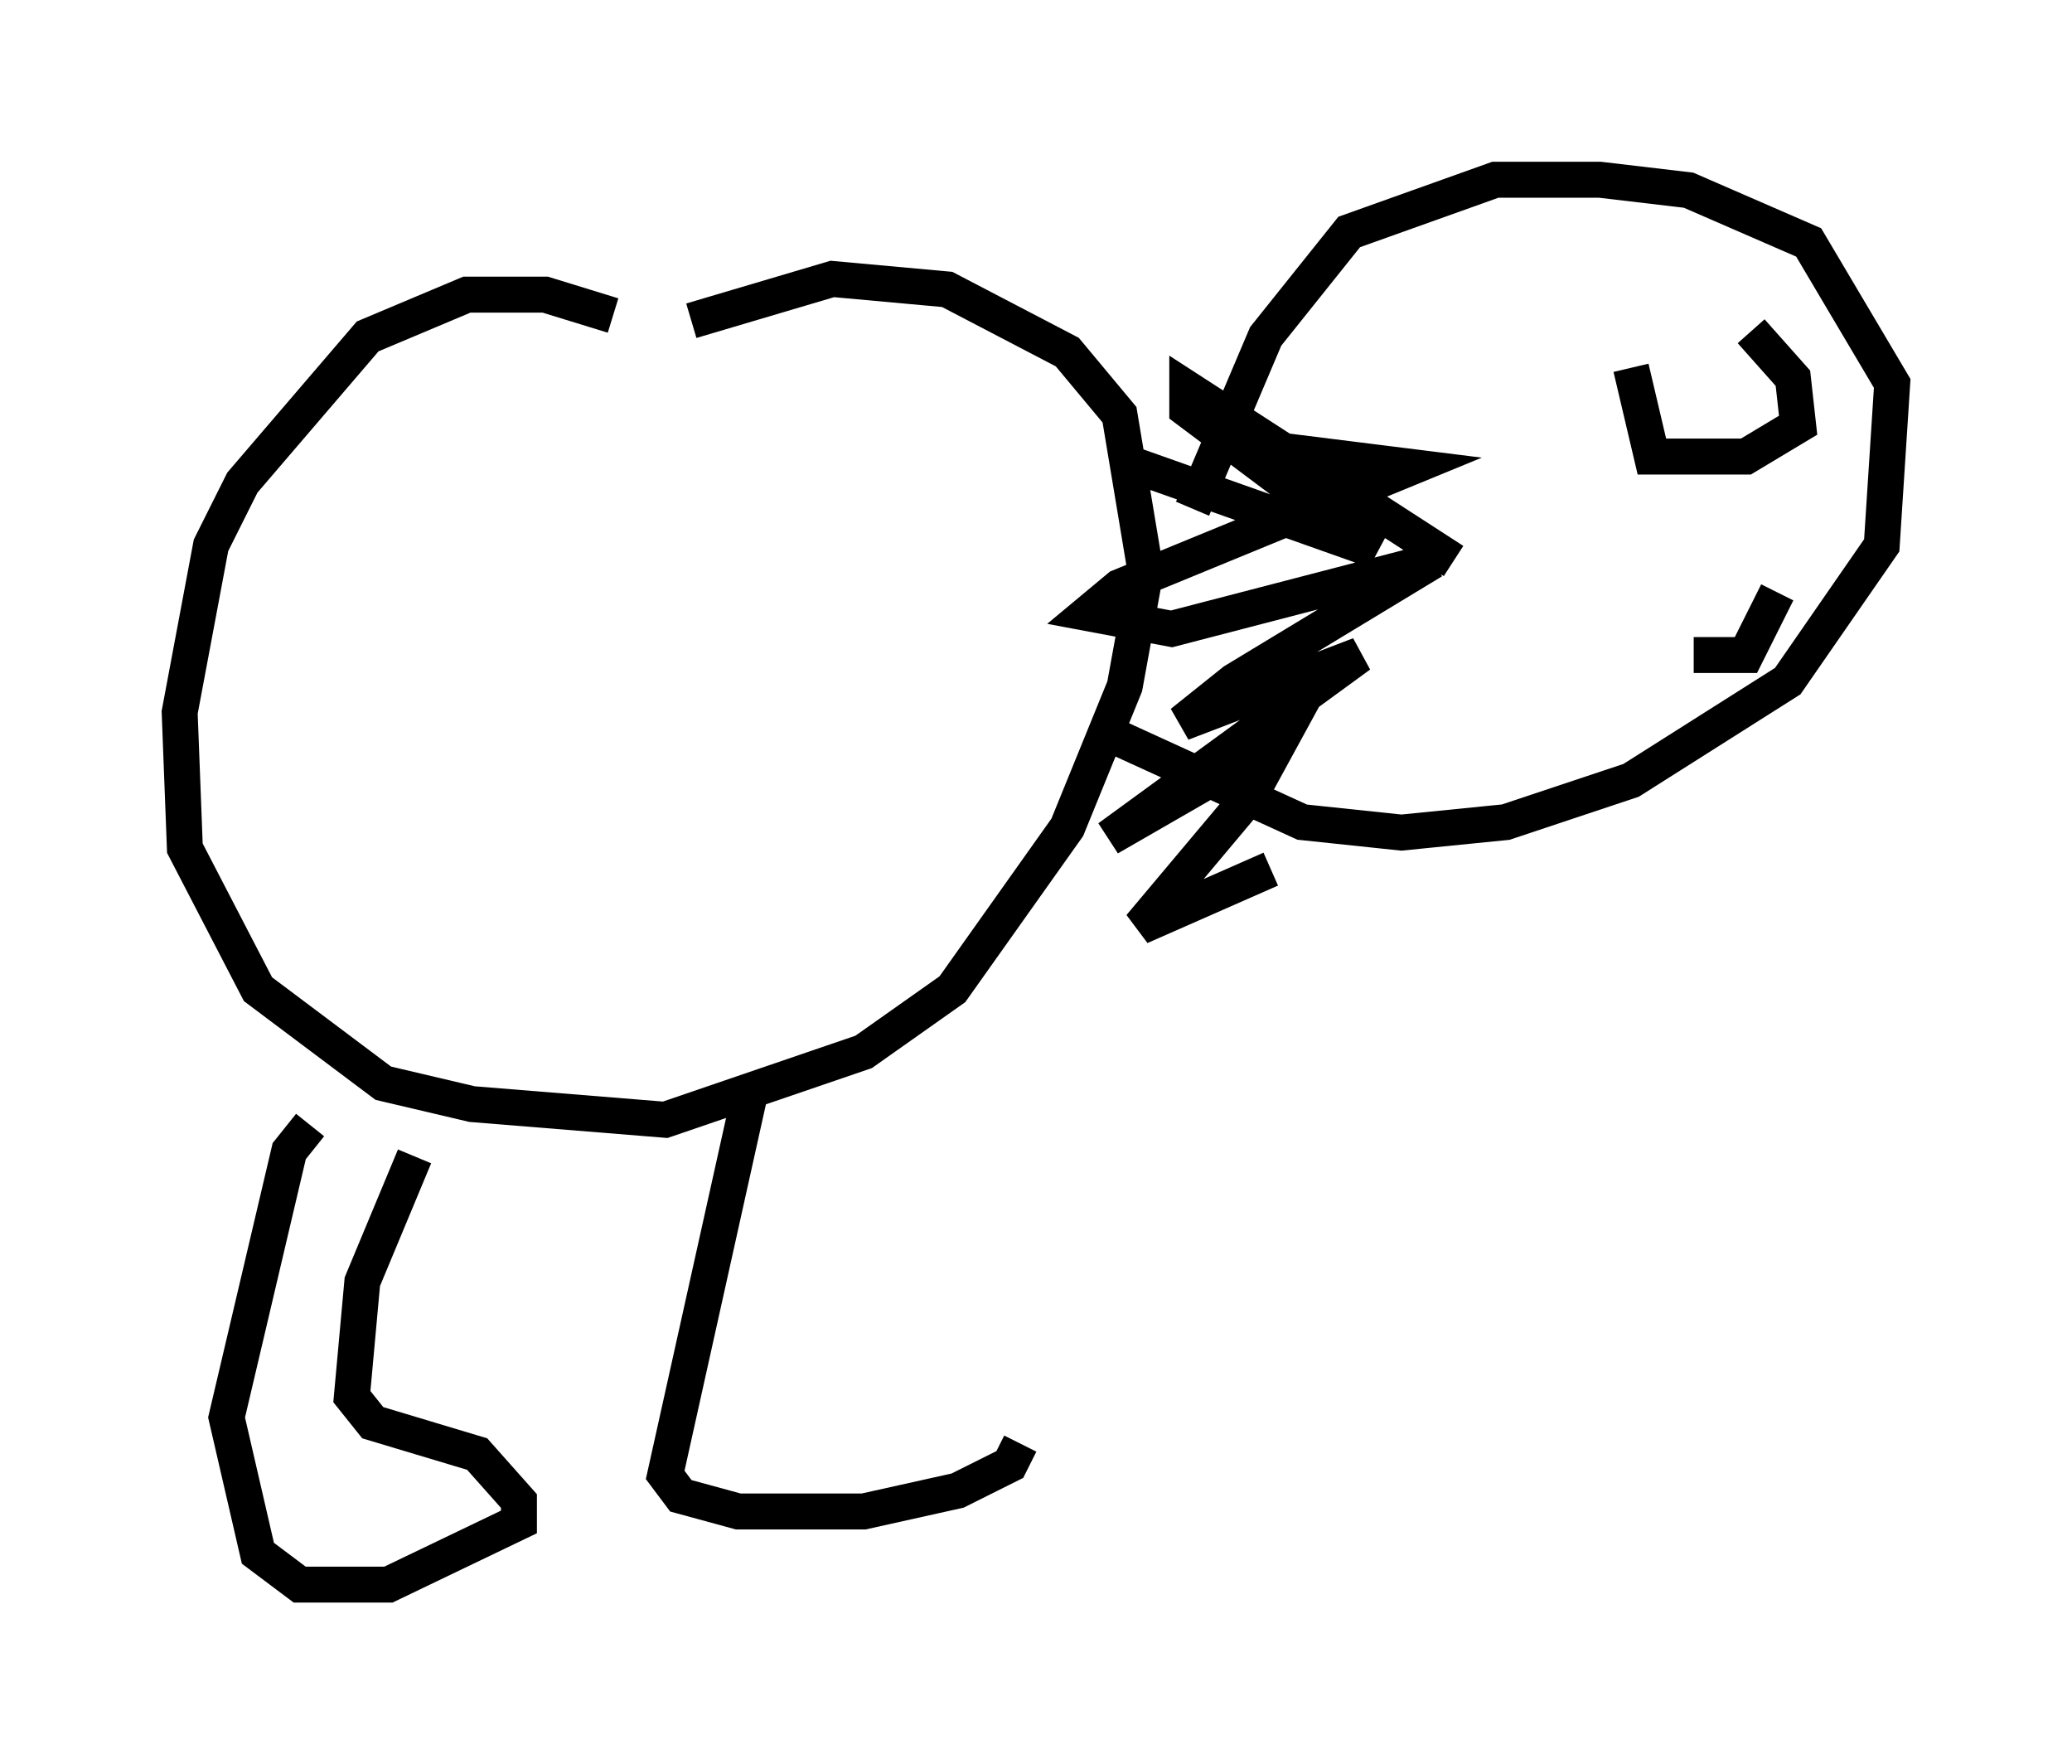 <?xml version="1.0" encoding="utf-8" ?>
<svg baseProfile="full" height="49.073" version="1.1" width="57.642" xmlns="http://www.w3.org/2000/svg" xmlns:ev="http://www.w3.org/2001/xml-events" xmlns:xlink="http://www.w3.org/1999/xlink"><defs /><rect fill="white" height="49.073" width="57.642" x="0" y="0" /><path d="M19.67, 10.955 m-2.615, -2.179 l-1.888, -0.581 -2.179, 0.0 l-2.76, 1.162 -3.486, 4.067 l-0.872, 1.743 -0.872, 4.648 l0.145, 3.777 2.034, 3.922 l3.486, 2.615 2.469, 0.581 l5.374, 0.436 5.52, -1.888 l2.469, -1.743 3.196, -4.503 l1.598, -3.922 0.581, -3.196 l-0.726, -4.358 -1.453, -1.743 l-3.341, -1.743 -3.196, -0.291 l-3.922, 1.162 m13.944, 5.229 l2.034, -4.793 2.324, -2.905 l4.067, -1.453 2.905, 0.0 l2.469, 0.291 3.341, 1.453 l2.324, 3.922 -0.291, 4.503 l-2.615, 3.777 -4.358, 2.76 l-3.486, 1.162 -2.905, 0.291 l-2.76, -0.291 -5.084, -2.324 m0.145, -7.698 l6.972, 2.469 -5.229, -3.922 l0.0, -0.581 7.408, 4.793 l-4.939, -3.196 -1.743, -0.436 l0.872, 0.436 4.648, 0.581 l-8.134, 3.341 -0.872, 0.726 l2.324, 0.436 7.263, -1.888 l-5.52, 3.341 -1.453, 1.162 l4.939, -1.888 -6.972, 5.084 l4.793, -2.76 -0.872, 1.598 l-3.05, 3.631 3.631, -1.598 m11.475, -16.268 l0.0, 0.0 m-1.453, 2.324 l0.581, 2.469 2.615, 0.0 l1.453, -0.872 -0.145, -1.307 l-1.162, -1.307 m-1.598, 9.006 l1.453, 0.0 0.872, -1.743 m-40.816, 14.816 l-0.581, 0.726 -1.743, 7.408 l0.872, 3.777 1.162, 0.872 l2.469, 0.0 3.631, -1.743 l0.0, -0.581 -1.162, -1.307 l-2.905, -0.872 -0.581, -0.726 l0.291, -3.196 1.453, -3.486 m9.296, -2.324 l0.0, 0.0 m0.0, 0.726 l-2.324, 10.458 0.436, 0.581 l1.598, 0.436 3.486, 0.0 l2.615, -0.581 1.453, -0.726 l0.291, -0.581 " fill="none" stroke="black" stroke-width="1" /></svg>